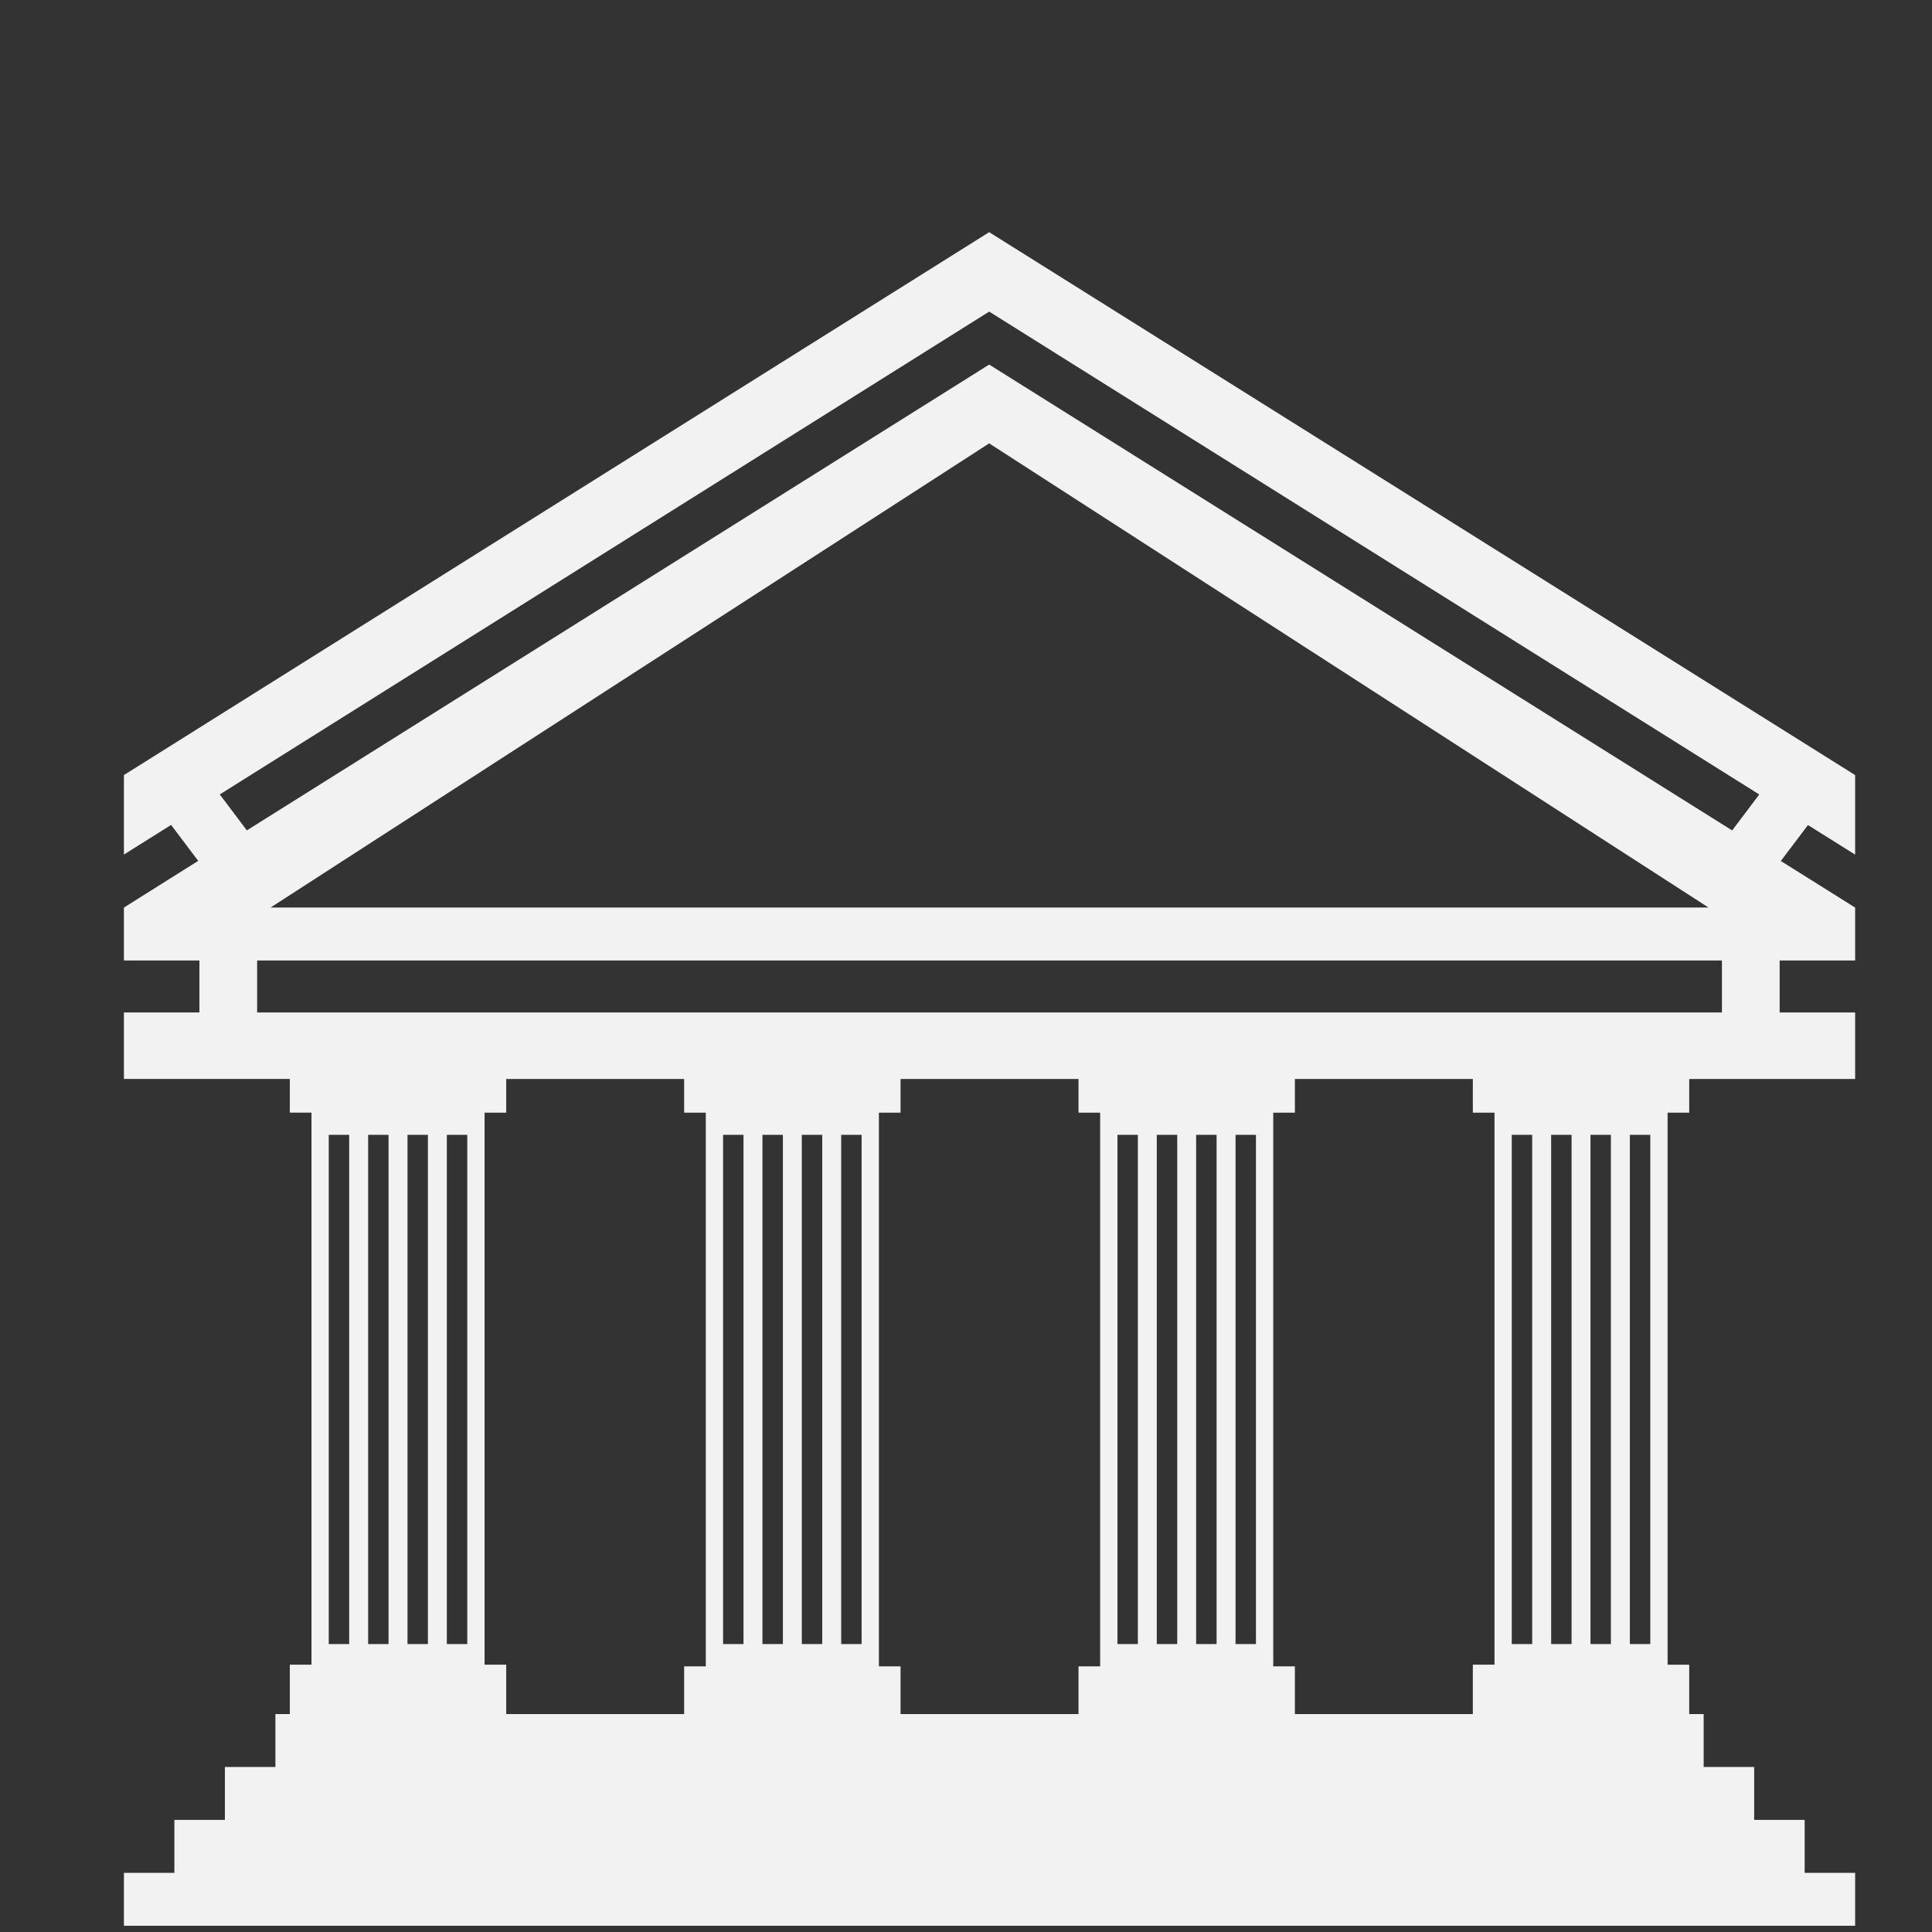 <?xml version="1.0" encoding="UTF-8" standalone="no"?>
<!-- Uploaded to: SVG Repo, www.svgrepo.com, Generator: SVG Repo Mixer Tools -->

<svg
   width="800px"
   height="800px"
   viewBox="0 0 64 64"
   aria-hidden="true"
   role="img"
   class="iconify iconify--emojione-monotone"
   preserveAspectRatio="xMidYMid meet"
   version="1.1"
   id="svg4"
   sodipodi:docname="building.svg"
   inkscape:version="1.3.2 (091e20e, 2023-11-25, custom)"
   xmlns:inkscape="http://www.inkscape.org/namespaces/inkscape"
   xmlns:sodipodi="http://sodipodi.sourceforge.net/DTD/sodipodi-0.dtd"
   xmlns="http://www.w3.org/2000/svg"
   xmlns:svg="http://www.w3.org/2000/svg">
  <rect x="0" y="0" width="64" height="64" fill="#333333" stroke="none"/>
  <defs
     id="defs4" />
  <sodipodi:namedview
     id="namedview4"
     pagecolor="#ffffff"
     bordercolor="#000000"
     borderopacity="0.25"
     inkscape:showpageshadow="2"
     inkscape:pageopacity="0.0"
     inkscape:pagecheckerboard="0"
     inkscape:deskcolor="#d1d1d1"
     inkscape:zoom="1.02625"
     inkscape:cx="400.48721"
     inkscape:cy="400"
     inkscape:window-width="1920"
     inkscape:window-height="1017"
     inkscape:window-x="-8"
     inkscape:window-y="-8"
     inkscape:window-maximized="1"
     inkscape:current-layer="svg4" />
  <path
     d="M 61.454,28.309 V 25.676 L 32.768,7.691 4.105,25.675 v 2.633 l 1.563,-0.981 0.898,1.19 -2.461,1.547 v 1.753 h 2.501 v 1.722 H 4.105 v 2.202 h 5.496 v 1.117 H 10.318 V 55.144 H 9.601 v 1.636 h -0.478 v 1.753 H 7.45 V 60.287 H 5.777 v 1.753 H 4.105 v 1.753 H 61.454 V 62.04 H 59.782 V 60.287 h -1.673 v -1.753 h -1.673 v -1.753 h -0.478 v -1.636 h -0.717 V 36.859 h 0.717 v -1.117 h 5.496 v -2.202 h -2.501 v -1.722 h 2.501 v -1.753 l -2.462,-1.544 0.899,-1.19 1.563,0.979 M 11.567,54.461 H 10.89 V 37.592 h 0.677 V 54.461 m 1.304,0 H 12.195 V 37.592 h 0.676 V 54.461 m 1.304,0 H 13.499 V 37.592 h 0.676 V 54.461 m 1.305,0 H 14.802 V 37.592 h 0.677 V 54.461 m 7.901,0.74 h -0.717 v 1.579 h -5.894 v -1.636 h -0.717 V 36.859 h 0.717 v -1.117 h 5.894 v 1.117 h 0.717 V 55.201 M 24.629,54.461 H 23.953 V 37.592 h 0.676 V 54.461 m 1.305,0 H 25.257 V 37.592 H 25.934 V 54.461 m 1.304,0 H 26.561 V 37.592 h 0.677 V 54.461 m 1.304,0 h -0.676 V 37.592 h 0.676 V 54.461 m 7.902,0.74 h -0.717 v 1.579 h -5.895 v -1.579 h -0.717 V 36.859 h 0.717 v -1.117 h 5.895 v 1.117 h 0.717 V 55.201 M 37.692,54.461 H 37.017 V 37.592 h 0.676 V 54.461 m 1.305,0 H 38.32 V 37.592 h 0.677 V 54.461 m 1.304,0 H 39.624 V 37.592 h 0.677 V 54.461 m 1.304,0 h -0.676 V 37.592 h 0.676 V 54.461 m 7.902,0.683 h -0.717 v 1.636 h -5.895 v -1.579 h -0.717 V 36.859 h 0.717 v -1.117 h 5.895 v 1.117 h 0.717 V 55.144 M 50.756,54.461 H 50.079 V 37.592 h 0.677 V 54.461 m 1.304,0 H 51.384 V 37.592 h 0.676 V 54.461 m 1.304,0 H 52.687 V 37.592 h 0.676 V 54.461 m 1.305,0 H 53.991 V 37.592 h 0.677 V 54.461 M 57.041,33.54 H 8.518 V 31.817 H 57.041 v 1.722 M 8.962,30.064 32.768,14.687 56.597,30.063 H 8.962 Z M 57.38,27.509 32.768,12.077 8.178,27.507 7.28,26.317 32.768,10.322 58.278,26.318 57.38,27.509"
     fill="#000000"
     id="path1"
     style="fill:#f2f2f2;fill-opacity:1;stroke-width:0.945" />
</svg>
